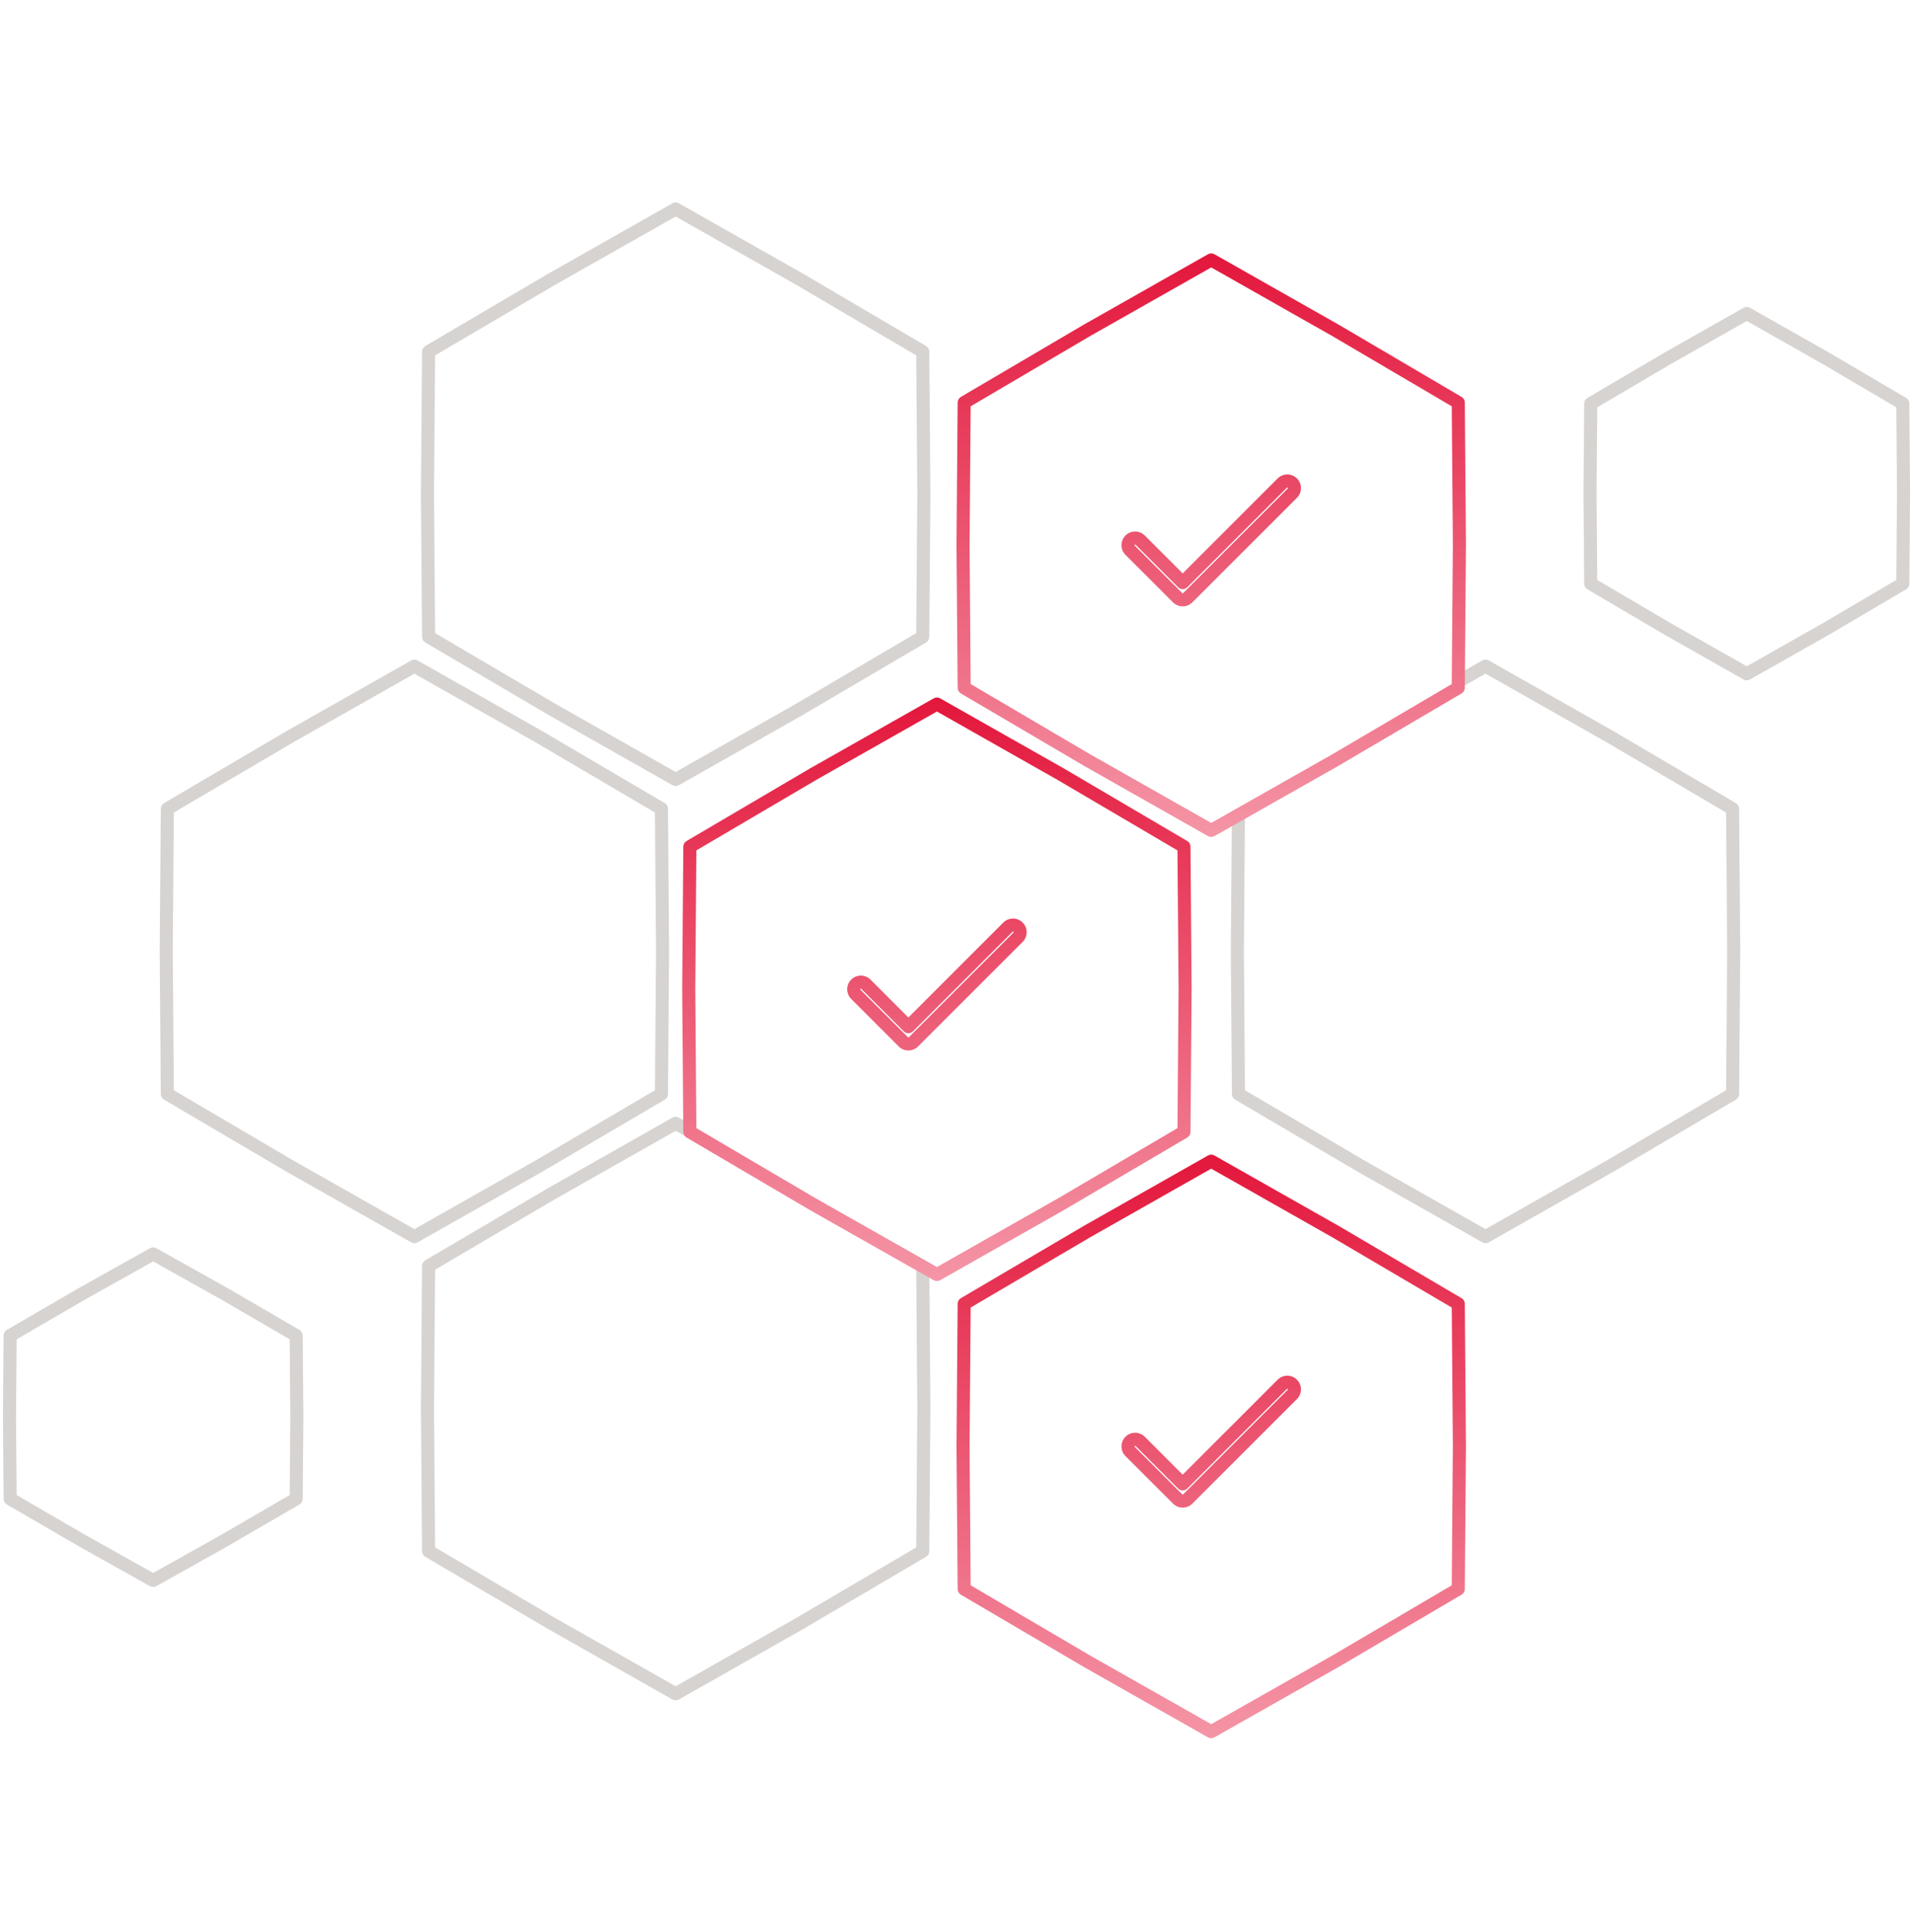 <svg width="202" height="204" viewBox="0 0 202 204" fill="none" xmlns="http://www.w3.org/2000/svg">
<path fill-rule="evenodd" clip-rule="evenodd" d="M156.521 69.745C156.732 69.625 156.991 69.625 157.202 69.745L170.315 77.177L183.298 84.812C183.507 84.935 183.636 85.158 183.638 85.401L183.758 100.473L183.638 115.535C183.636 115.777 183.507 116.001 183.298 116.124L170.305 123.764L157.202 131.191C156.991 131.31 156.732 131.31 156.521 131.191L143.408 123.758L130.425 116.124C130.216 116.001 130.087 115.777 130.085 115.535L129.965 100.462L130.085 85.401C130.087 85.158 130.216 84.935 130.425 84.812L143.418 77.172L156.521 69.745ZM144.103 78.369L131.461 85.803L131.344 100.468L131.461 115.133L144.103 122.566L156.861 129.798L169.62 122.566L182.262 115.133L182.379 100.468L182.262 85.803L169.62 78.369L156.861 71.138L144.103 78.369Z" fill="#D6D3D1" class="svg-elem-1"></path>
<path fill-rule="evenodd" clip-rule="evenodd" d="M43.418 69.745C43.629 69.625 43.887 69.625 44.098 69.745L57.211 77.177L70.195 84.812C70.404 84.935 70.533 85.158 70.535 85.401L70.655 100.473L70.535 115.535C70.533 115.777 70.404 116.001 70.195 116.124L57.202 123.764L44.098 131.191C43.887 131.31 43.629 131.31 43.418 131.191L30.305 123.758L17.321 116.124C17.112 116.001 16.983 115.777 16.981 115.535L16.861 100.462L16.981 85.401C16.983 85.158 17.112 84.935 17.321 84.812L30.314 77.172L43.418 69.745ZM30.999 78.369L18.357 85.803L18.241 100.468L18.357 115.133L30.999 122.566L43.758 129.798L56.517 122.566L69.159 115.133L69.275 100.468L69.159 85.803L56.517 78.369L43.758 71.138L30.999 78.369Z" fill="#D6D3D1" class="svg-elem-2"></path>
<path fill-rule="evenodd" clip-rule="evenodd" d="M71.006 21.469C71.217 21.349 71.475 21.349 71.686 21.469L84.799 28.901L97.783 36.536C97.992 36.659 98.121 36.882 98.123 37.125L98.242 52.197L98.123 67.259C98.121 67.501 97.992 67.725 97.783 67.848L84.789 75.488L71.686 82.915C71.475 83.034 71.217 83.034 71.006 82.915L57.893 75.482L44.909 67.848C44.7 67.725 44.571 67.501 44.569 67.259L44.449 52.186L44.569 37.125C44.571 36.882 44.7 36.659 44.909 36.536L57.902 28.896L71.006 21.469ZM58.587 30.093L45.945 37.527L45.829 52.192L45.945 66.857L58.587 74.29L71.346 81.522L84.105 74.29L96.746 66.857L96.863 52.192L96.746 37.527L84.105 30.093L71.346 22.862L58.587 30.093Z" fill="#D6D3D1" class="svg-elem-3"></path>
<path fill-rule="evenodd" clip-rule="evenodd" d="M71.006 118.021C71.217 117.901 71.475 117.901 71.686 118.021L84.799 125.453L97.783 133.088C97.992 133.211 98.121 133.434 98.123 133.677L98.242 148.749L98.123 163.81C98.121 164.053 97.992 164.277 97.783 164.399L84.789 172.039L71.686 179.466C71.475 179.586 71.217 179.586 71.006 179.466L57.893 172.034L44.909 164.399C44.7 164.277 44.571 164.053 44.569 163.81L44.449 148.738L44.569 133.677C44.571 133.434 44.7 133.211 44.909 133.088L57.902 125.448L71.006 118.021ZM58.587 126.645L45.945 134.078L45.829 148.744L45.945 163.409L58.587 170.842L71.346 178.074L84.105 170.842L96.746 163.409L96.863 148.744L96.746 134.078L84.105 126.645L71.346 119.413L58.587 126.645Z" fill="#D6D3D1" class="svg-elem-4"></path>
<path fill-rule="evenodd" clip-rule="evenodd" d="M184.108 32.503C184.319 32.384 184.578 32.384 184.789 32.503L193.074 37.2L201.274 42.021C201.483 42.144 201.612 42.368 201.614 42.61L201.69 52.134L201.614 61.646C201.612 61.889 201.483 62.112 201.274 62.235L193.064 67.063L184.789 71.753C184.578 71.873 184.319 71.873 184.108 71.753L175.823 67.057L167.623 62.235C167.414 62.112 167.285 61.889 167.283 61.646L167.207 52.123L167.283 42.61C167.285 42.368 167.414 42.144 167.623 42.021L175.833 37.194L184.108 32.503ZM176.517 38.391L168.659 43.012L168.586 52.128L168.659 61.244L176.517 65.865L184.448 70.361L192.38 65.865L200.238 61.244L200.311 52.128L200.238 43.012L192.38 38.391L184.448 33.896L176.517 38.391Z" fill="#D6D3D1" class="svg-elem-5"></path>
<path fill-rule="evenodd" clip-rule="evenodd" d="M15.836 131.812C16.045 131.695 16.3 131.695 16.51 131.812L24.105 136.068L31.622 140.438C31.833 140.561 31.963 140.785 31.965 141.029L32.035 149.661L31.965 158.281C31.963 158.525 31.833 158.75 31.622 158.872L24.096 163.247L16.51 167.498C16.3 167.616 16.045 167.616 15.836 167.498L8.24 163.242L0.723 158.872C0.512 158.75 0.382 158.525 0.38 158.281L0.311 149.65L0.38 141.029C0.382 140.785 0.512 140.561 0.723 140.438L8.249 136.063L15.836 131.812ZM8.928 137.264L1.756 141.433L1.69 149.655L1.756 157.877L8.928 162.047L16.173 166.106L23.417 162.047L30.589 157.877L30.655 149.655L30.589 141.433L23.417 137.264L16.173 133.204L8.928 137.264Z" fill="#D6D3D1" class="svg-elem-6"></path>
<g filter="url(#filter0_d_300_1612)">
<path d="M98.931 70.345L112.035 77.772L125.019 85.406L125.138 100.468L125.019 115.529L112.035 123.163L98.931 130.59L85.828 123.163L72.844 115.529L72.725 100.468L72.844 85.406L85.828 77.772L98.931 70.345Z" fill="white" class="svg-elem-7"></path>
<path fill-rule="evenodd" clip-rule="evenodd" d="M107.497 93.91C107.791 94.205 107.791 94.681 107.497 94.975L96.452 106.021C96.311 106.162 96.119 106.241 95.919 106.241C95.719 106.241 95.528 106.162 95.387 106.021L90.366 101C90.072 100.706 90.072 100.229 90.366 99.935C90.66 99.641 91.137 99.641 91.431 99.935L95.919 104.423L106.432 93.91C106.726 93.616 107.203 93.616 107.497 93.91Z" fill="white" class="svg-elem-8"></path>
<path fill-rule="evenodd" clip-rule="evenodd" d="M98.592 69.745C98.803 69.625 99.061 69.625 99.272 69.745L112.385 77.177L125.369 84.812C125.578 84.935 125.707 85.158 125.709 85.401L125.828 100.473L125.709 115.535C125.707 115.777 125.578 116.001 125.369 116.124L112.375 123.764L99.272 131.191C99.061 131.31 98.803 131.31 98.592 131.191L85.479 123.758L72.495 116.124C72.286 116.001 72.157 115.777 72.155 115.535L72.035 100.462L72.155 85.401C72.157 85.158 72.286 84.935 72.495 84.812L85.488 77.172L98.592 69.745ZM86.173 78.369L73.531 85.803L73.415 100.468L73.531 115.133L86.173 122.566L98.932 129.798L111.69 122.566L124.332 115.133L124.449 100.468L124.332 85.803L111.69 78.369L98.932 71.138L86.173 78.369ZM105.944 93.423C106.508 92.859 107.421 92.859 107.985 93.423C108.548 93.986 108.548 94.9 107.985 95.463L96.94 106.508C96.669 106.779 96.302 106.931 95.919 106.931C95.537 106.931 95.17 106.779 94.899 106.508L89.879 101.488C89.315 100.924 89.315 100.011 89.879 99.448C90.442 98.884 91.356 98.884 91.919 99.448L95.919 103.448L105.944 93.423ZM107.009 94.398C106.985 94.374 106.944 94.374 106.92 94.398L96.407 104.911C96.138 105.18 95.701 105.18 95.432 104.911L90.944 100.423C90.919 100.398 90.879 100.398 90.854 100.423C90.829 100.448 90.829 100.488 90.854 100.513L95.875 105.533C95.886 105.545 95.903 105.552 95.919 105.552C95.936 105.552 95.952 105.545 95.964 105.533L107.009 94.488C107.034 94.463 107.034 94.423 107.009 94.398Z" fill="url(#paint0_linear_300_1612)" class="svg-elem-9"></path>
<path d="M127.896 23.448L141 30.875L153.984 38.51L154.103 53.571L153.984 68.633L141 76.267L127.896 83.694L114.793 76.267L101.809 68.633L101.689 53.571L101.809 38.51L114.793 30.875L127.896 23.448Z" fill="white" class="svg-elem-10"></path>
<path fill-rule="evenodd" clip-rule="evenodd" d="M136.462 47.014C136.756 47.308 136.756 47.785 136.462 48.079L125.417 59.124C125.275 59.265 125.084 59.345 124.884 59.345C124.684 59.345 124.493 59.265 124.352 59.124L119.331 54.104C119.037 53.809 119.037 53.333 119.331 53.039C119.625 52.745 120.102 52.745 120.396 53.039L124.884 57.527L135.397 47.014C135.691 46.72 136.168 46.72 136.462 47.014Z" fill="white" class="svg-elem-11"></path>
<path fill-rule="evenodd" clip-rule="evenodd" d="M127.557 22.848C127.767 22.729 128.026 22.729 128.237 22.848L141.35 30.281L154.333 37.915C154.542 38.038 154.671 38.262 154.673 38.504L154.793 53.577L154.673 68.638C154.671 68.88 154.542 69.104 154.333 69.227L141.34 76.867L128.237 84.294C128.026 84.413 127.767 84.413 127.557 84.294L114.444 76.862L101.46 69.227C101.251 69.104 101.122 68.88 101.12 68.638L101 53.566L101.12 38.504C101.122 38.262 101.251 38.038 101.46 37.915L114.453 30.275L127.557 22.848ZM115.138 31.473L102.496 38.906L102.379 53.571L102.496 68.236L115.138 75.67L127.897 82.901L140.655 75.67L153.297 68.236L153.414 53.571L153.297 38.906L140.655 31.473L127.897 24.241L115.138 31.473ZM134.909 46.526C135.473 45.963 136.386 45.963 136.95 46.526C137.513 47.09 137.513 48.003 136.95 48.567L125.904 59.612C125.634 59.882 125.267 60.034 124.884 60.034C124.502 60.034 124.135 59.882 123.864 59.612L118.844 54.591C118.28 54.028 118.28 53.114 118.844 52.551C119.407 51.987 120.321 51.987 120.884 52.551L124.884 56.551L134.909 46.526ZM135.974 47.502C135.949 47.477 135.909 47.477 135.885 47.502L125.372 58.014C125.103 58.283 124.666 58.283 124.397 58.014L119.909 53.526C119.884 53.502 119.844 53.502 119.819 53.526C119.794 53.551 119.794 53.591 119.819 53.616L124.839 58.636C124.851 58.648 124.868 58.655 124.884 58.655C124.901 58.655 124.917 58.648 124.929 58.636L135.974 47.591C135.999 47.567 135.999 47.526 135.974 47.502Z" fill="url(#paint1_linear_300_1612)" class="svg-elem-12"></path>
<path d="M127.896 118.621L141 126.048L153.984 133.682L154.103 148.743L153.984 163.805L141 171.439L127.896 178.866L114.793 171.439L101.809 163.805L101.689 148.743L101.809 133.682L114.793 126.048L127.896 118.621Z" fill="white" class="svg-elem-13"></path>
<path fill-rule="evenodd" clip-rule="evenodd" d="M136.462 142.186C136.756 142.48 136.756 142.957 136.462 143.251L125.417 154.296C125.275 154.438 125.084 154.517 124.884 154.517C124.684 154.517 124.493 154.438 124.352 154.296L119.331 149.276C119.037 148.982 119.037 148.505 119.331 148.211C119.625 147.917 120.102 147.917 120.396 148.211L124.884 152.699L135.397 142.186C135.691 141.892 136.168 141.892 136.462 142.186Z" fill="white" class="svg-elem-14"></path>
<path fill-rule="evenodd" clip-rule="evenodd" d="M127.557 118.021C127.767 117.901 128.026 117.901 128.237 118.021L141.35 125.453L154.333 133.088C154.542 133.21 154.671 133.434 154.673 133.677L154.793 148.749L154.673 163.81C154.671 164.053 154.542 164.276 154.333 164.399L141.34 172.039L128.237 179.466C128.026 179.586 127.767 179.586 127.557 179.466L114.444 172.034L101.46 164.399C101.251 164.276 101.122 164.053 101.12 163.81L101 148.738L101.12 133.677C101.122 133.434 101.251 133.21 101.46 133.088L114.453 125.448L127.557 118.021ZM115.138 126.645L102.496 134.078L102.379 148.743L102.496 163.409L115.138 170.842L127.897 178.074L140.655 170.842L153.297 163.409L153.414 148.743L153.297 134.078L140.655 126.645L127.897 119.413L115.138 126.645ZM134.909 141.699C135.473 141.135 136.386 141.135 136.95 141.699C137.513 142.262 137.513 143.176 136.95 143.739L125.904 154.784C125.634 155.055 125.267 155.207 124.884 155.207C124.502 155.207 124.135 155.055 123.864 154.784L118.844 149.764C118.28 149.2 118.28 148.287 118.844 147.723C119.407 147.16 120.321 147.16 120.884 147.723L124.884 151.724L134.909 141.699ZM135.974 142.674C135.949 142.649 135.909 142.649 135.885 142.674L125.372 153.187C125.103 153.456 124.666 153.456 124.397 153.187L119.909 148.699C119.884 148.674 119.844 148.674 119.819 148.699C119.794 148.723 119.794 148.764 119.819 148.788L124.839 153.809C124.851 153.821 124.868 153.827 124.884 153.827C124.901 153.827 124.917 153.821 124.929 153.809L135.974 142.764C135.999 142.739 135.999 142.699 135.974 142.674Z" fill="url(#paint2_linear_300_1612)" class="svg-elem-15"></path>
</g>
<defs>
<filter id="filter0_d_300_1612" x="52.035" y="6.759" width="122.758" height="196.797" filterUnits="userSpaceOnUse" color-interpolation-filters="sRGB">
<feFlood flood-opacity="0" result="BackgroundImageFix"></feFlood>
<feColorMatrix in="SourceAlpha" type="matrix" values="0 0 0 0 0 0 0 0 0 0 0 0 0 0 0 0 0 0 127 0" result="hardAlpha"></feColorMatrix>
<feOffset dy="4"></feOffset>
<feGaussianBlur stdDeviation="10"></feGaussianBlur>
<feComposite in2="hardAlpha" operator="out"></feComposite>
<feColorMatrix type="matrix" values="0 0 0 0 0.929 0 0 0 0 0.306 0 0 0 0 0.42 0 0 0 0.25 0"></feColorMatrix>
<feBlend mode="normal" in2="BackgroundImageFix" result="effect1_dropShadow_300_1612"></feBlend>
<feBlend mode="normal" in="SourceGraphic" in2="effect1_dropShadow_300_1612" result="shape"></feBlend>
</filter>
<linearGradient id="paint0_linear_300_1612" x1="98.932" y1="69.655" x2="98.932" y2="131.28" gradientUnits="userSpaceOnUse">
<stop stop-color="#E3173C"></stop>
<stop offset="1" stop-color="#F495A6"></stop>
</linearGradient>
<linearGradient id="paint1_linear_300_1612" x1="127.897" y1="22.759" x2="127.897" y2="84.384" gradientUnits="userSpaceOnUse">
<stop stop-color="#E3173C"></stop>
<stop offset="1" stop-color="#F495A6"></stop>
</linearGradient>
<linearGradient id="paint2_linear_300_1612" x1="127.897" y1="117.931" x2="127.897" y2="179.556" gradientUnits="userSpaceOnUse">
<stop stop-color="#E3173C"></stop>
<stop offset="1" stop-color="#F495A6"></stop>
</linearGradient>
</defs>
</svg>
